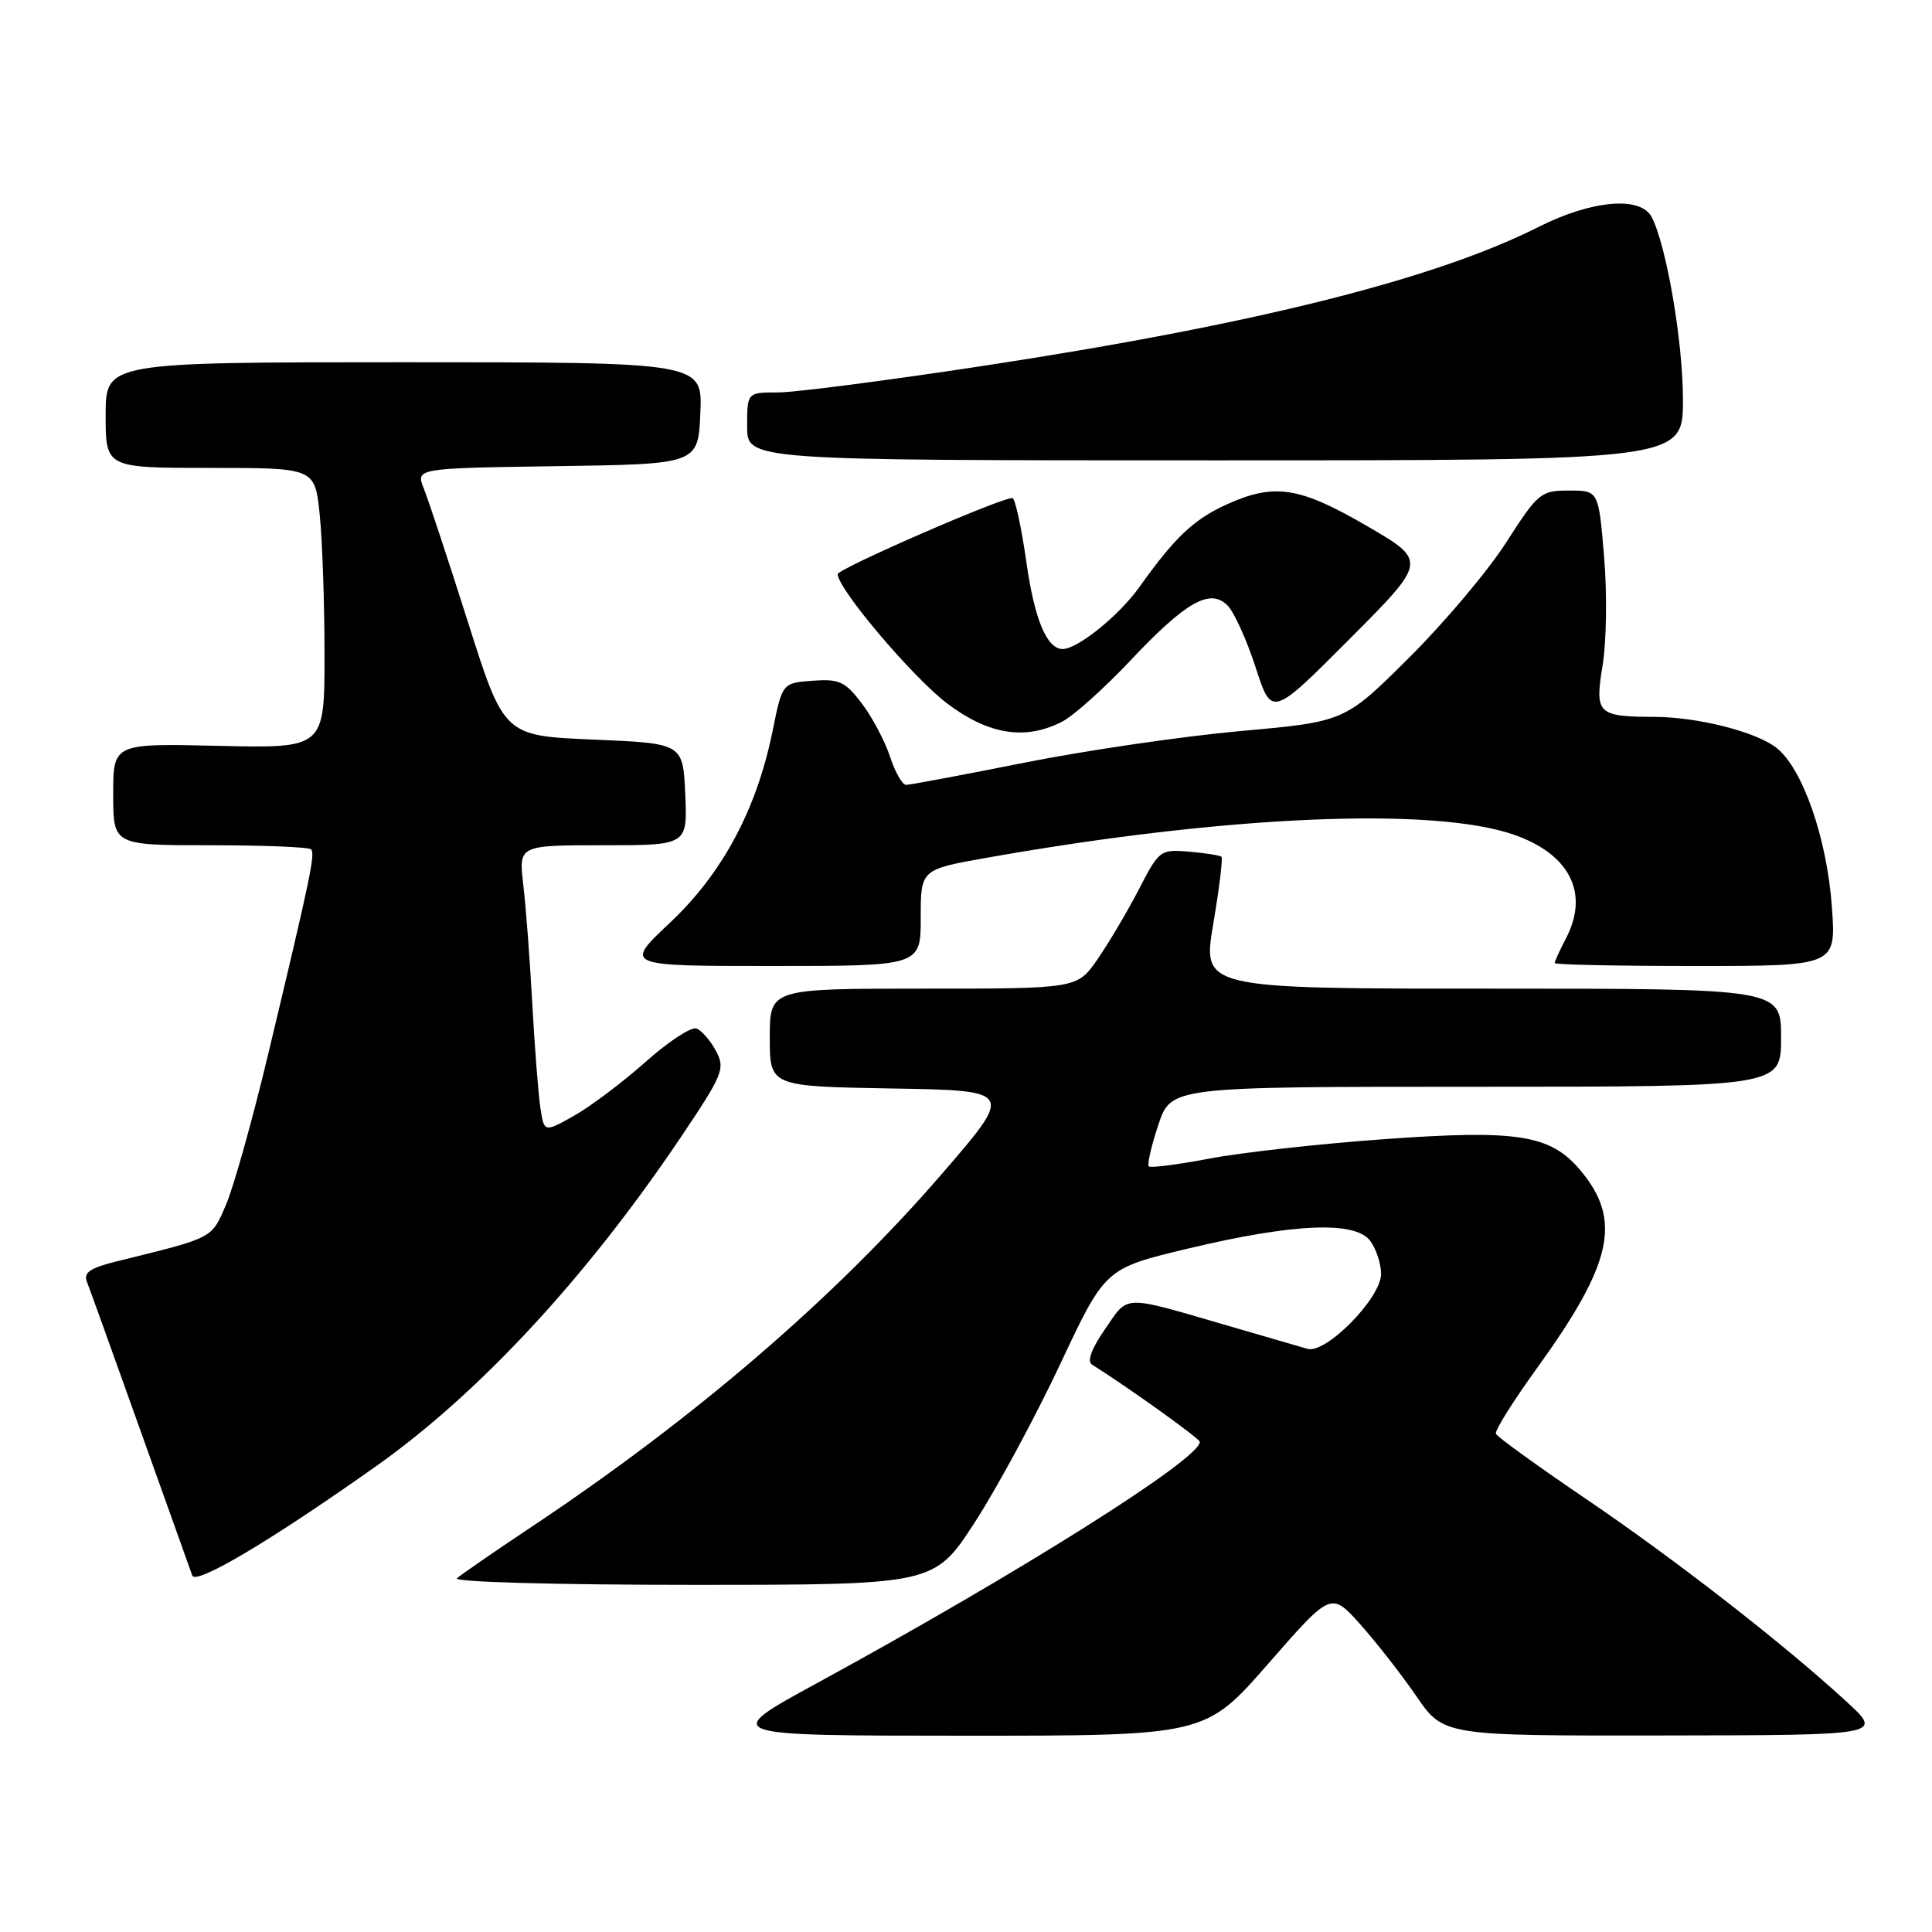 <?xml version="1.0" encoding="UTF-8" standalone="no"?>
<!DOCTYPE svg PUBLIC "-//W3C//DTD SVG 1.1//EN" "http://www.w3.org/Graphics/SVG/1.1/DTD/svg11.dtd" >
<svg xmlns="http://www.w3.org/2000/svg" xmlns:xlink="http://www.w3.org/1999/xlink" version="1.1" viewBox="0 0 256 256">
 <g >
 <path fill="currentColor"
d=" M 168.04 220.46 C 176.37 210.92 176.37 210.92 180.22 215.21 C 182.33 217.57 185.69 221.86 187.67 224.75 C 191.28 230.00 191.28 230.00 220.39 229.96 C 249.50 229.92 249.50 229.92 244.71 225.51 C 236.37 217.83 221.89 206.57 210.00 198.51 C 203.68 194.22 198.37 190.38 198.21 189.98 C 198.05 189.57 200.47 185.70 203.60 181.37 C 213.71 167.37 214.96 161.67 209.39 155.05 C 205.42 150.34 201.09 149.66 183.22 150.96 C 174.72 151.57 164.36 152.73 160.20 153.53 C 156.04 154.32 152.45 154.78 152.22 154.55 C 151.99 154.32 152.55 151.85 153.48 149.06 C 155.16 144.00 155.16 144.00 195.58 144.00 C 236.00 144.00 236.00 144.00 236.00 137.50 C 236.00 131.00 236.00 131.00 197.66 131.00 C 159.31 131.00 159.31 131.00 160.76 122.44 C 161.56 117.73 162.05 113.72 161.85 113.53 C 161.66 113.34 159.73 113.04 157.58 112.85 C 153.74 112.53 153.59 112.64 150.90 117.86 C 149.38 120.79 146.92 124.95 145.43 127.10 C 142.73 131.00 142.73 131.00 122.36 131.00 C 102.00 131.00 102.00 131.00 102.00 137.48 C 102.00 143.95 102.00 143.95 118.18 144.23 C 134.36 144.50 134.36 144.50 124.73 155.63 C 110.63 171.94 92.06 187.91 70.50 202.27 C 65.55 205.57 61.07 208.66 60.55 209.13 C 60.01 209.62 73.53 210.00 91.70 210.00 C 123.79 210.00 123.79 210.00 129.16 201.72 C 132.11 197.17 137.20 187.74 140.48 180.76 C 146.44 168.07 146.44 168.07 157.39 165.45 C 171.45 162.09 179.60 161.75 181.58 164.44 C 182.36 165.51 183.00 167.47 183.00 168.81 C 183.00 171.99 175.69 179.43 173.25 178.73 C 172.29 178.45 167.68 177.11 163.00 175.75 C 148.51 171.53 149.61 171.51 146.44 176.09 C 144.62 178.71 144.01 180.39 144.70 180.82 C 149.53 183.85 158.96 190.61 158.98 191.05 C 159.07 193.29 135.15 208.36 108.21 223.05 C 95.50 229.98 95.50 229.98 127.60 229.99 C 159.70 230.00 159.70 230.00 168.04 220.46 Z  M 50.00 194.16 C 63.59 184.51 77.78 169.17 90.19 150.72 C 95.82 142.34 96.12 141.60 94.87 139.26 C 94.14 137.88 92.97 136.54 92.29 136.28 C 91.60 136.02 88.57 138.01 85.54 140.71 C 82.51 143.40 78.25 146.61 76.07 147.84 C 72.10 150.07 72.10 150.07 71.60 146.78 C 71.33 144.98 70.85 138.78 70.53 133.00 C 70.22 127.22 69.68 120.14 69.34 117.25 C 68.72 112.00 68.72 112.00 79.91 112.00 C 91.09 112.00 91.09 112.00 90.80 105.25 C 90.50 98.50 90.50 98.50 78.65 98.00 C 66.79 97.50 66.79 97.50 62.03 82.50 C 59.41 74.25 56.77 66.27 56.17 64.77 C 55.07 62.04 55.07 62.04 73.78 61.77 C 92.50 61.50 92.50 61.50 92.80 54.75 C 93.09 48.00 93.09 48.00 53.55 48.00 C 14.00 48.00 14.00 48.00 14.00 55.00 C 14.00 62.00 14.00 62.00 27.86 62.00 C 41.72 62.00 41.72 62.00 42.36 68.15 C 42.71 71.53 43.00 79.89 43.00 86.72 C 43.00 99.15 43.00 99.15 29.00 98.83 C 15.00 98.50 15.00 98.50 15.00 105.25 C 15.00 112.00 15.00 112.00 27.83 112.00 C 34.89 112.00 40.91 112.24 41.21 112.54 C 41.80 113.13 41.17 116.12 35.48 139.91 C 33.45 148.38 30.97 157.24 29.96 159.60 C 28.01 164.15 28.40 163.95 15.69 167.08 C 11.90 168.01 11.02 168.61 11.53 169.88 C 11.88 170.77 15.06 179.60 18.59 189.50 C 22.12 199.40 25.23 208.07 25.48 208.77 C 25.96 210.06 36.14 203.99 50.00 194.16 Z  M 122.00 121.60 C 122.00 115.21 122.00 115.21 130.75 113.66 C 162.38 108.04 190.08 106.85 200.74 110.65 C 208.07 113.26 210.60 118.41 207.49 124.36 C 206.67 125.94 206.00 127.40 206.00 127.61 C 206.00 127.83 214.39 128.00 224.64 128.00 C 243.29 128.00 243.29 128.00 242.74 120.25 C 242.10 111.12 238.87 101.83 235.40 99.10 C 232.68 96.96 224.99 95.01 219.20 94.99 C 211.68 94.96 211.30 94.59 212.35 88.19 C 212.87 85.06 212.96 78.56 212.55 73.75 C 211.82 65.00 211.82 65.00 207.90 65.00 C 204.16 65.00 203.80 65.30 199.59 71.86 C 197.17 75.64 191.36 82.53 186.68 87.18 C 178.18 95.63 178.18 95.63 164.34 96.87 C 156.73 97.56 143.86 99.44 135.73 101.06 C 127.61 102.68 120.56 104.00 120.06 104.00 C 119.56 104.00 118.60 102.31 117.93 100.25 C 117.25 98.19 115.57 95.02 114.19 93.20 C 111.99 90.30 111.20 89.94 107.68 90.20 C 103.66 90.50 103.66 90.50 102.37 96.87 C 100.26 107.25 95.73 115.72 88.79 122.25 C 82.68 128.00 82.68 128.00 102.34 128.00 C 122.00 128.00 122.00 128.00 122.00 121.60 Z  M 140.80 95.59 C 142.28 94.81 146.30 91.21 149.73 87.58 C 157.13 79.73 160.33 77.90 162.65 80.22 C 163.51 81.08 165.19 84.77 166.37 88.41 C 168.51 95.02 168.51 95.02 178.82 84.68 C 189.12 74.34 189.12 74.34 181.08 69.67 C 172.16 64.48 168.83 63.98 162.50 66.86 C 158.15 68.85 155.66 71.21 150.98 77.78 C 148.32 81.53 142.81 85.99 140.82 86.00 C 138.72 86.01 137.08 82.10 136.01 74.54 C 135.34 69.84 134.50 66.00 134.15 65.99 C 132.55 65.97 111.00 75.37 111.00 76.08 C 111.00 78.02 120.95 89.77 125.50 93.21 C 131.02 97.38 135.91 98.14 140.80 95.59 Z  M 223.00 52.95 C 223.00 45.28 220.81 32.50 218.85 28.75 C 217.38 25.95 210.90 26.52 203.89 30.06 C 190.12 37.01 166.19 43.00 130.35 48.47 C 117.62 50.41 105.36 52.00 103.10 52.00 C 99.00 52.00 99.00 52.00 99.00 56.50 C 99.00 61.00 99.00 61.00 161.00 61.00 C 223.00 61.00 223.00 61.00 223.00 52.95 Z "/>
</g>
</svg>